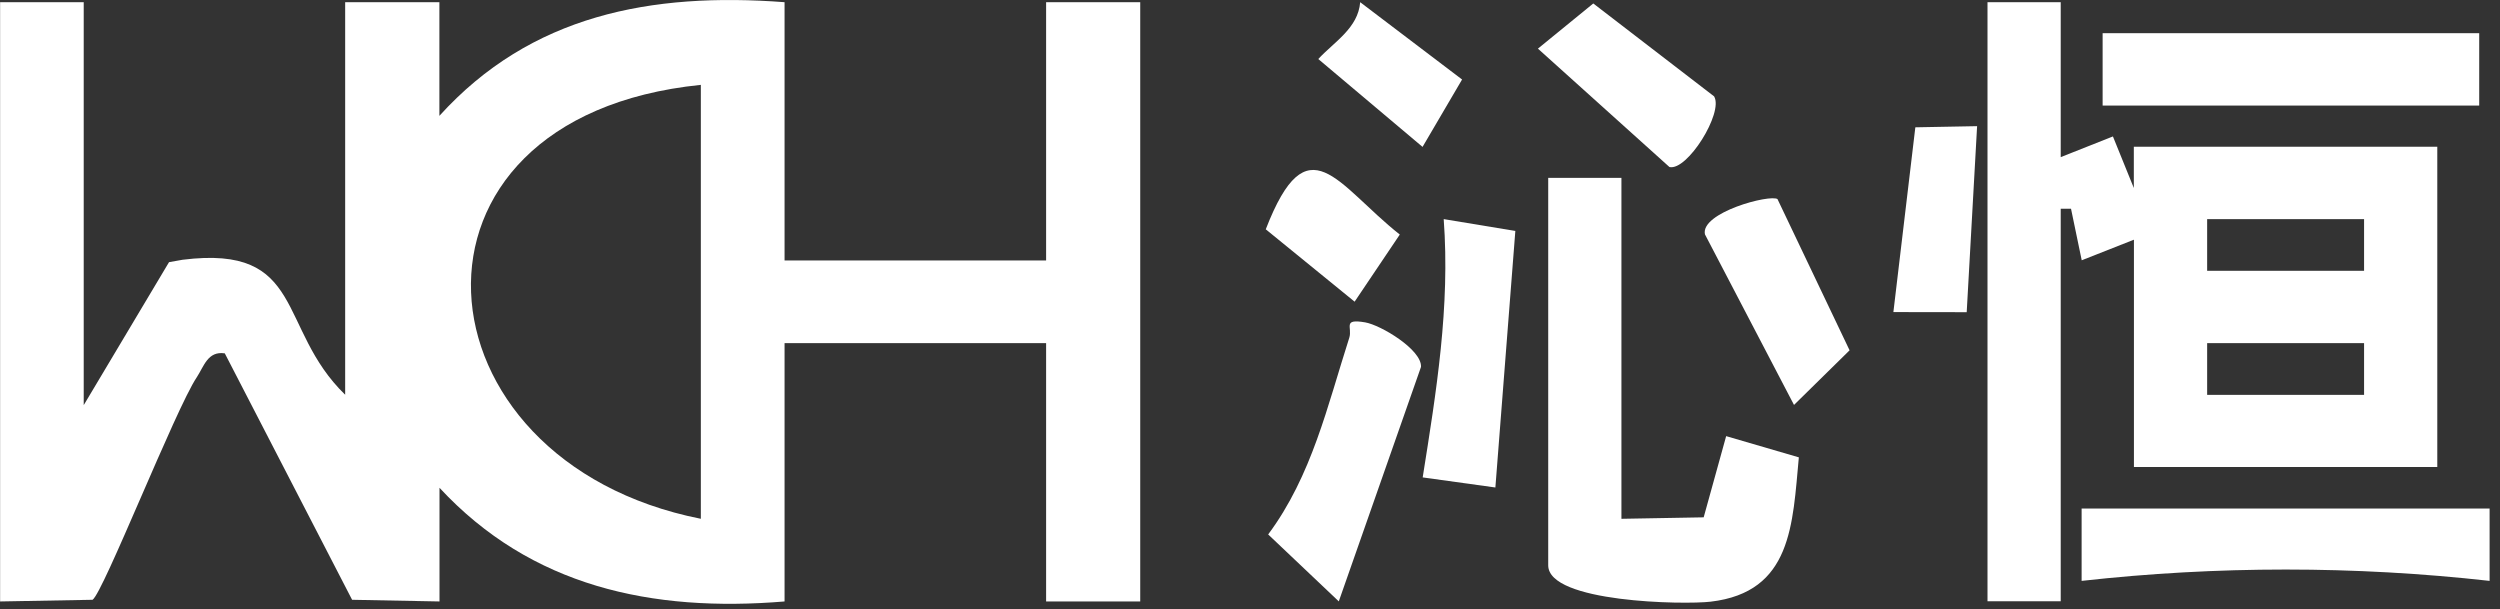 <svg width="238" height="58" viewBox="0 0 238 58" fill="none" xmlns="http://www.w3.org/2000/svg">
<rect x="0" y="0" width="238" height="58" fill="#333333" stroke="none"/>
<g clip-path="url(#clip0_199_2)">
<path d="M7.97 0.209V38.569L16.09 24.959L17.38 24.729C29.14 23.259 26.33 31.249 32.86 37.579V0.209H41.83V11.029C50.53 1.419 62 -0.751 74.69 0.209V24.799H99.59V0.209H108.55V57.259H99.59V32.669H74.69V57.259C62.04 58.309 50.56 55.839 41.84 46.439V57.259L33.52 57.099L21.4 33.639C19.77 33.399 19.42 34.879 18.73 35.919C16.7 38.959 9.81 56.479 8.81 57.099L0.01 57.259V0.209H7.98H7.97ZM66.72 8.079C36.14 11.179 38.97 43.889 66.72 49.389V8.079Z" fill="white"/>
<path d="M196.18 0.209V14.959L201.15 12.989L203.14 17.899V13.969H232.03V44.459H203.15V22.819L198.18 24.779L197.16 19.869H196.18V57.239H189.21V0.209H196.18ZM225.06 20.859H210.12V25.779H225.06V20.859ZM225.06 32.669H210.12V37.589H225.06V32.669Z" fill="white"/>
<path d="M154.36 16.93V49.39L162.19 49.25L164.33 41.52L171.25 43.54C170.65 49.9 170.61 56.37 162.85 57.28C160.34 57.58 147.39 57.37 147.39 53.82V16.93H154.36Z" fill="white"/>
<path d="M236.02 3.16H200.17V10.05H236.02V3.16Z" fill="white"/>
<path d="M237.01 48.41V55.3C224.16 53.86 211.05 53.86 198.17 55.3V48.41H237.01Z" fill="white"/>
<path d="M144.26 21.989L142.36 46.409L135.44 45.449C136.74 37.269 138.06 29.199 137.44 20.859L144.27 21.989H144.26Z" fill="white"/>
<path d="M127.46 57.259L120.73 50.879C124.89 45.289 126.37 38.639 128.45 32.159C128.77 31.159 127.77 30.319 129.96 30.689C131.47 30.949 135.37 33.299 135.28 34.929L127.45 57.259H127.46Z" fill="white"/>
<path d="M169.22 18.96L176.08 33.35L170.79 38.55L162.31 22.31C161.86 20.24 168.52 18.46 169.23 18.96H169.22Z" fill="white"/>
<path d="M163.19 9.19C164.09 10.73 160.63 16.3 158.93 15.9L146.41 4.63L151.68 0.33L163.19 9.18V9.19Z" fill="white"/>
<path d="M188.22 12.01L187.23 29.72L180.25 29.71L182.34 12.12L188.22 12.01Z" fill="white"/>
<path d="M135.42 13.979L125.5 5.619C127.03 3.969 129.29 2.679 129.49 0.209L139.19 7.569L135.43 13.979H135.42Z" fill="white"/>
<path d="M120.5 21.83C124.5 11.51 127.26 17.58 133.26 22.33L128.96 28.72L120.5 21.83Z" fill="white"/>
</g>
<defs>
<clipPath id="clip0_199_2">
<rect width="237.02" height="57.48" fill="white"/>
</clipPath>
</defs>
</svg>
